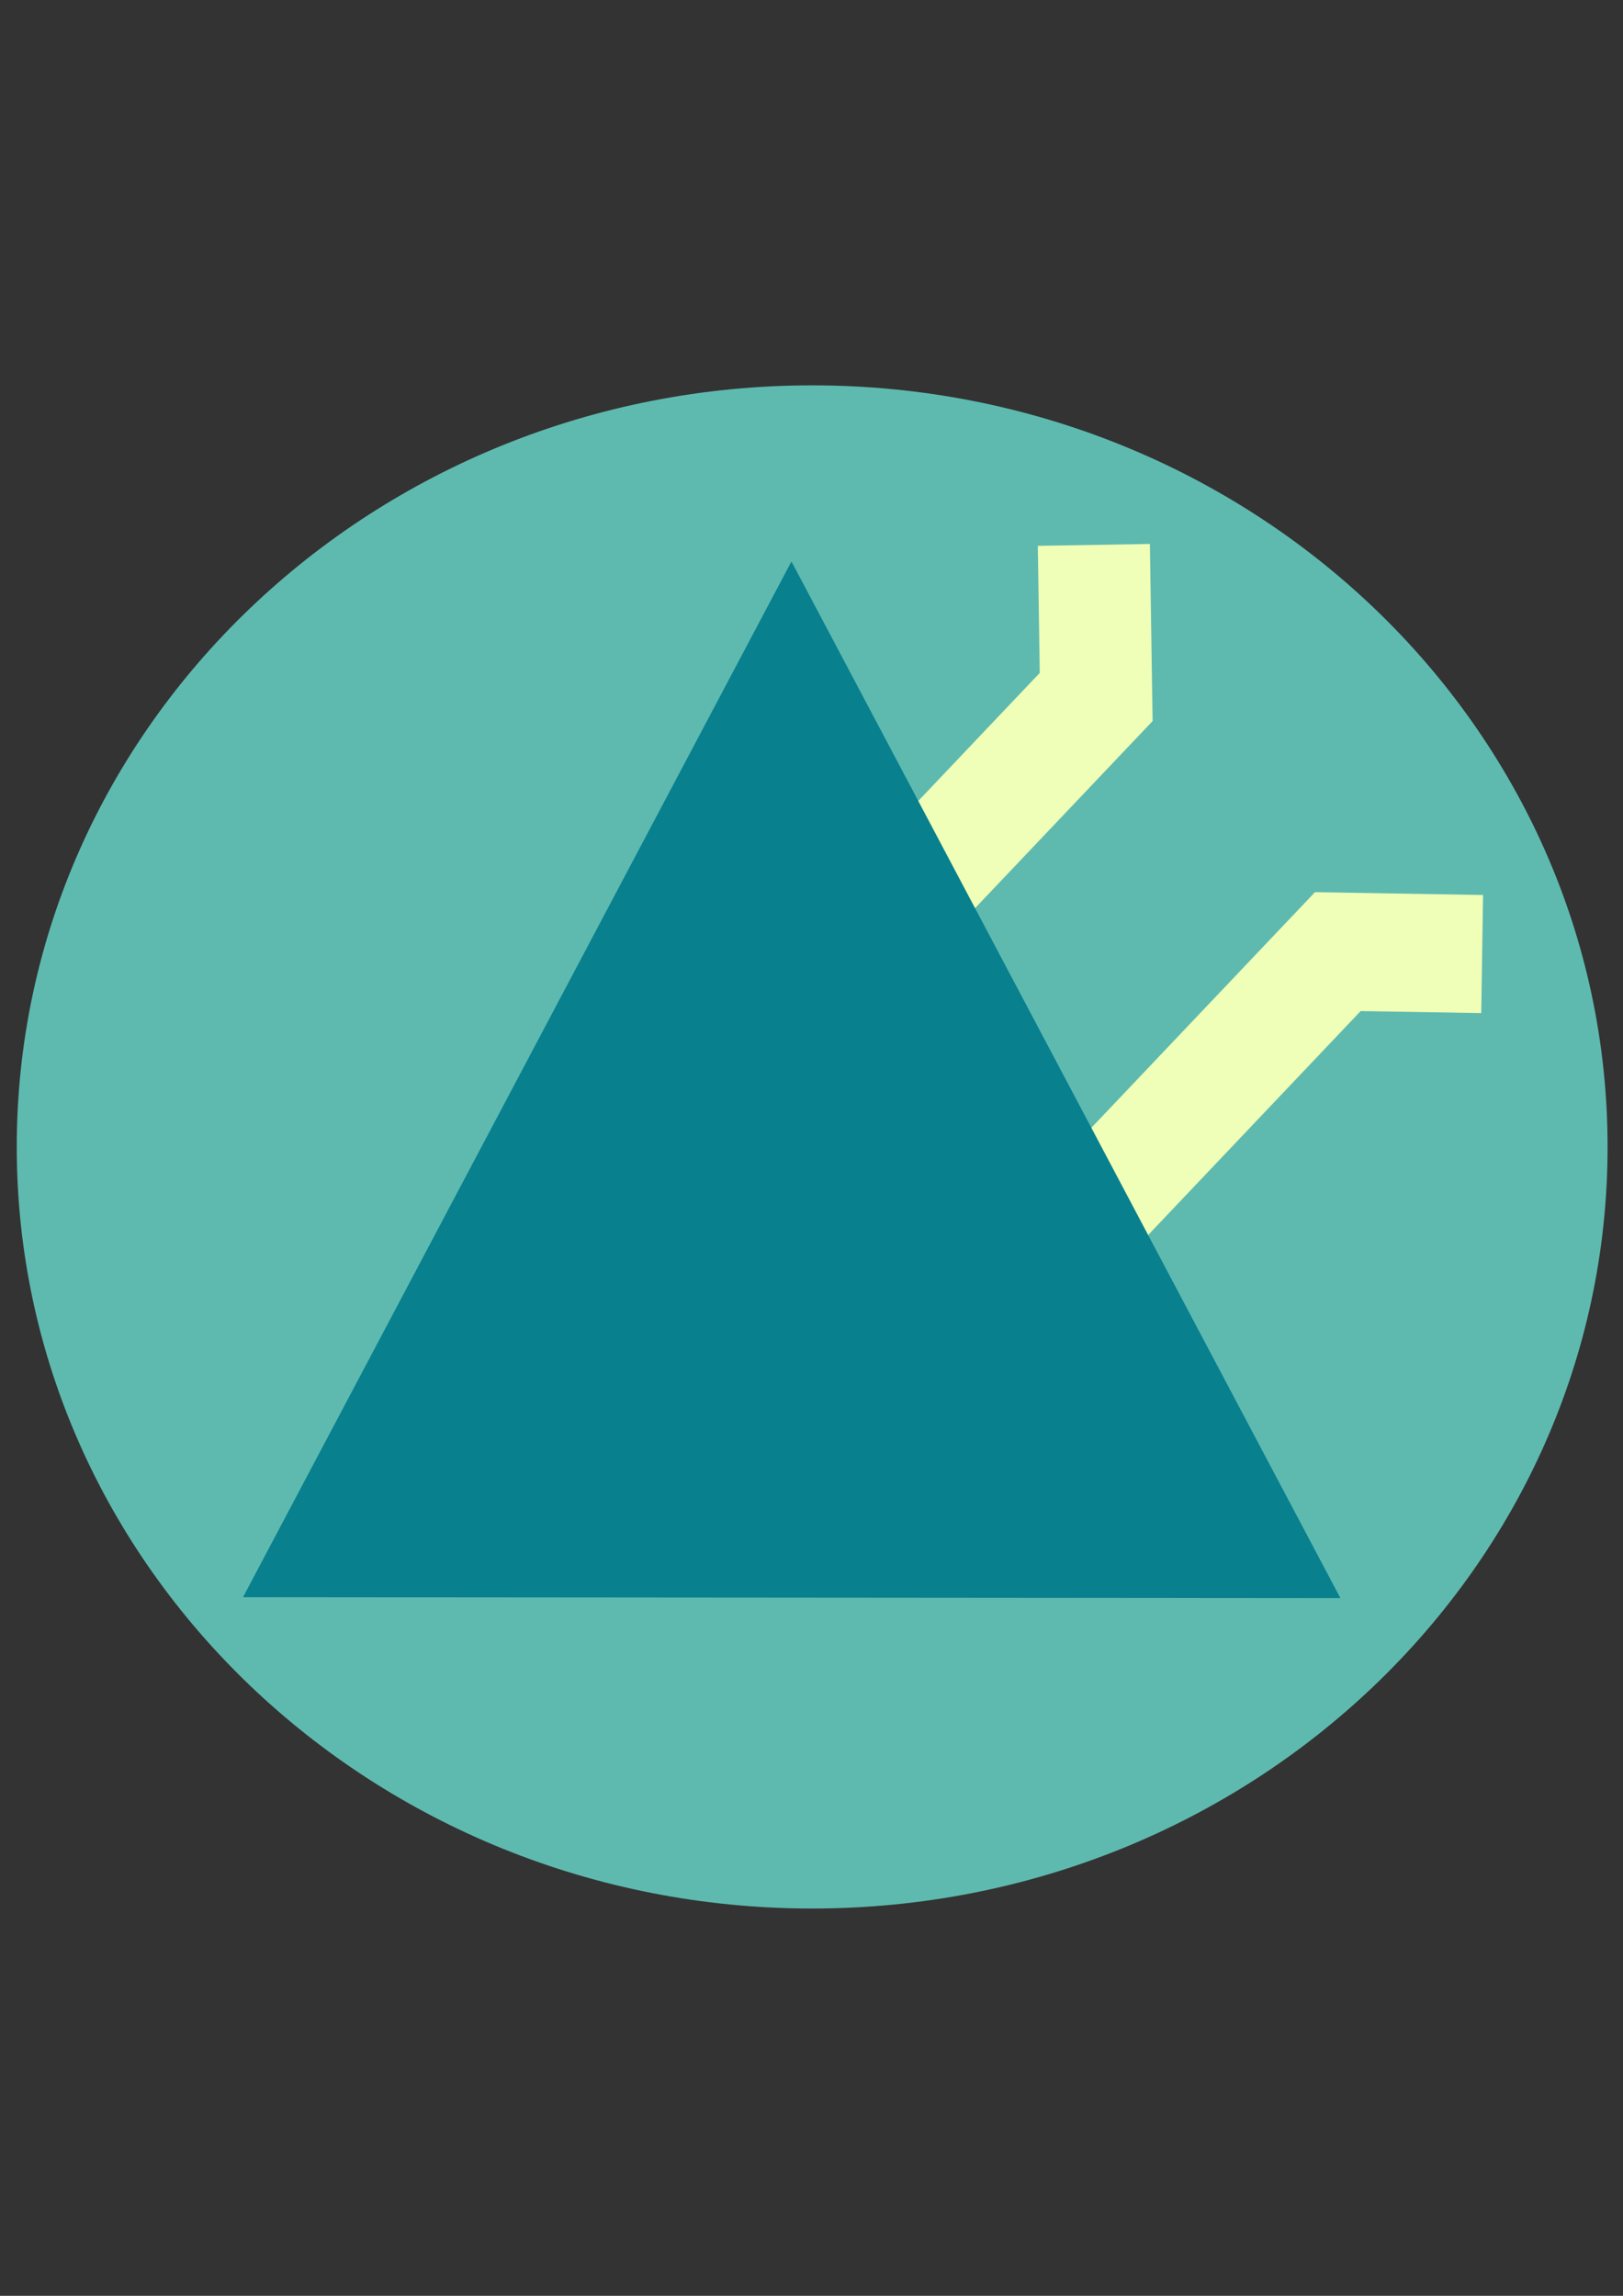 <svg xmlns="http://www.w3.org/2000/svg" xmlns:svg="http://www.w3.org/2000/svg" xmlns:xlink="http://www.w3.org/1999/xlink" id="svg8" width="210mm" height="297mm" version="1.1" viewBox="0 0 210 297"><rect x="0" y="0" width="210" height="297" fill="#333333" stroke="none"/><defs id="defs2"><symbol id="peak" viewBox="0 0 509.053 441.04"><title id="title2645">peak</title><path style="stroke-width:.265" id="path2647" d="M 0,116.588 67.312,0 134.687,116.692 Z"/></symbol><symbol id="mountain_pass" viewBox="0 0 506.129 506.129"><title id="title2640">mountain_pass</title><path style="stroke-width:.265" id="path2642" d="M 86.729,1.0583333e-6 70.856,0.256 71.131,17.333 17.152,71.312 H -5.2916665e-7 v 15.875 H 23.728 L 87.113,23.803 86.729,5.2916667e-7 Z M 110.111,46.801 46.726,110.186 v 23.728 h 15.875 v -17.152 l 53.979,-53.98 17.077,0.275 0.256,-15.873 z"/></symbol><symbol id="dot"><title id="title20998">dot</title><path style="stroke-width:.265" id="path21000" d="m 2.117,1.587 c -0.292,0 -0.529,0.237 -0.529,0.529 0,0.292 0.237,0.529 0.529,0.529 0.292,0 0.529,-0.237 0.529,-0.529 0,-0.292 -0.237,-0.529 -0.529,-0.529 z"/></symbol></defs><g id="layer1"><g id="g96386" transform="translate(0,92.475)"><g id="g99591" transform="matrix(2.742,0,0,2.742,-47.31,79.752)"><use style="fill:#5ebaaf;fill-opacity:1;stroke:none" id="use96325" width="100%" height="100%" x="0" y="0" transform="matrix(70.953,0,0,67.923,-94.629,-152.424)" xlink:href="#dot"/><use style="fill:#f0ffb7;fill-opacity:1;stroke:none" id="use84620" width="100%" height="100%" x="0" y="0" transform="matrix(0.803,0,0,0.846,42.619,-73.948)" xlink:href="#mountain_pass"/><use style="fill:#08808e;fill-opacity:1;stroke:none" id="use84595" width="100%" height="100%" x="0" y="0" transform="matrix(0.932,0,0,1.016,28.721,-94.771)" xlink:href="#peak"/></g></g></g></svg>